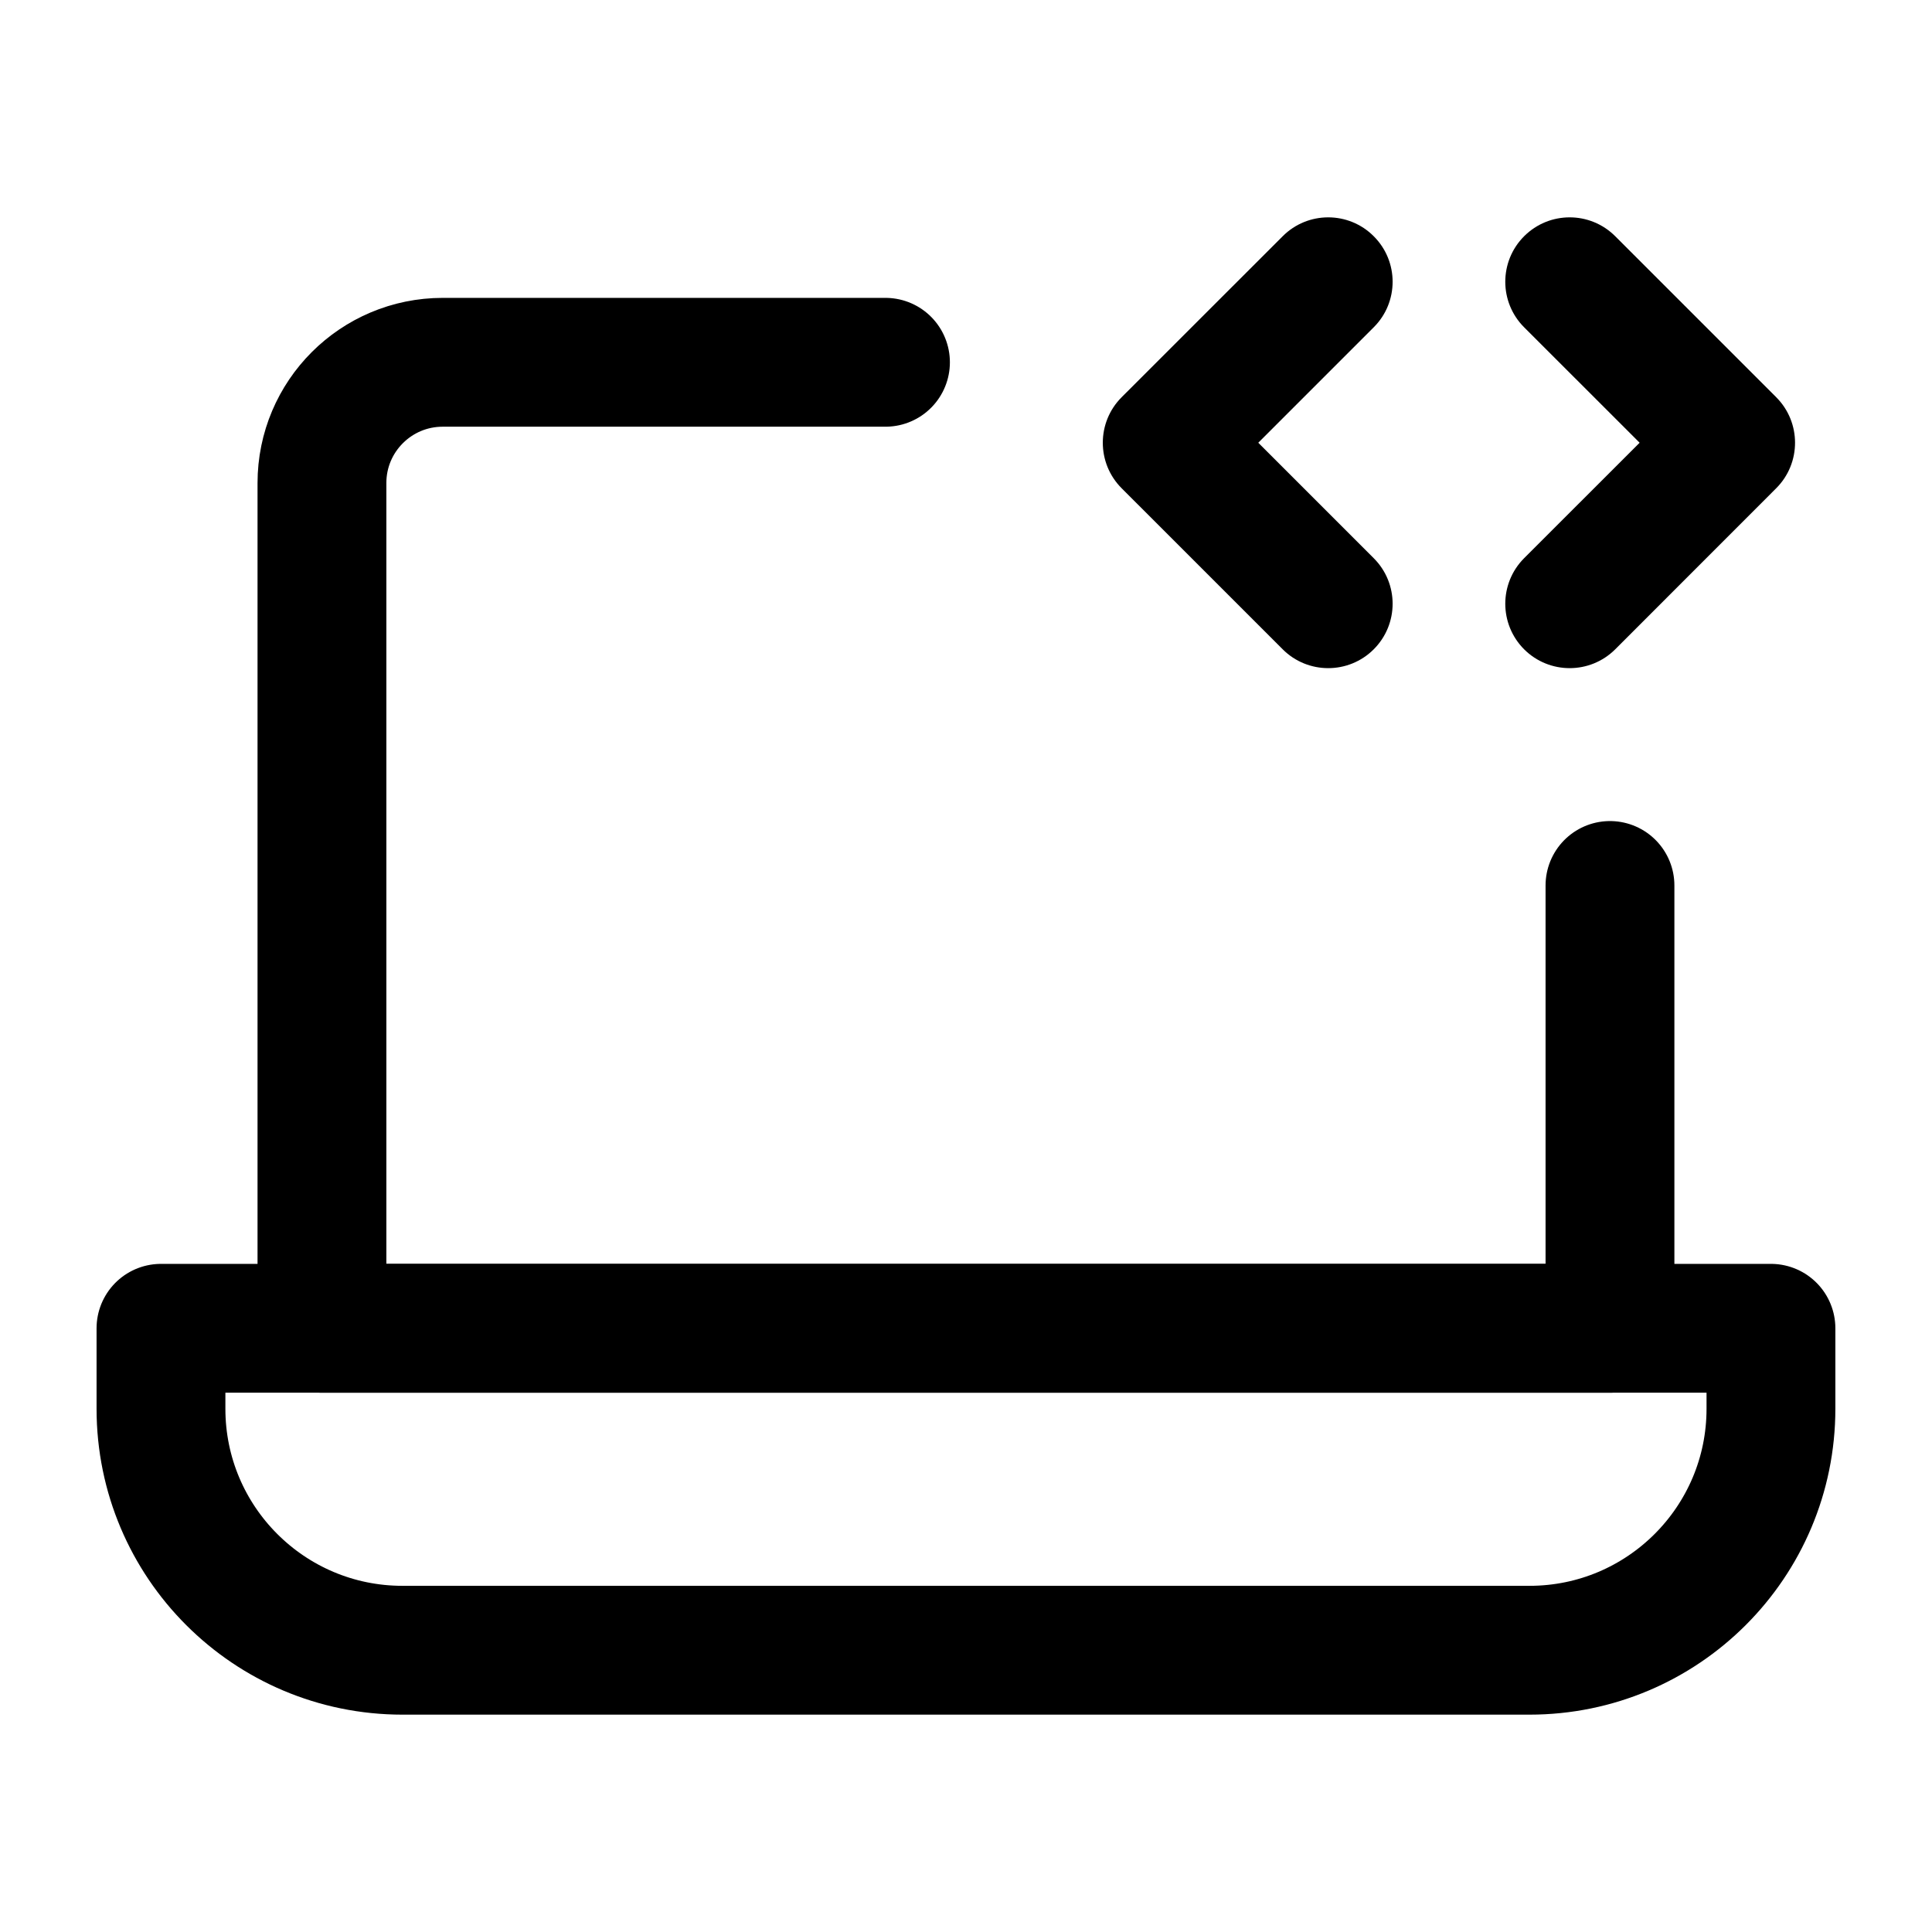 <svg width="25" height="25" viewBox="0 0 25 25" fill="none" xmlns="http://www.w3.org/2000/svg">
    <path d="M11.458 4.688H5.729C4.866 4.688 4.166 5.387 4.166 6.25V17.188H20.833V11.458"
        stroke="currentColor" stroke-width="1.667" stroke-linecap="round" stroke-linejoin="round" />
    <path fill-rule="evenodd" clip-rule="evenodd"
        d="M2.083 17.188H22.916V18.229C22.916 19.955 21.517 21.354 19.791 21.354H5.208C3.482 21.354 2.083 19.955 2.083 18.229L2.083 17.188Z"
        stroke="currentColor" stroke-width="1.667" stroke-linejoin="round" />
    <path
        d="M17.776 4.235C18.102 3.91 18.102 3.382 17.776 3.057C17.451 2.731 16.923 2.731 16.598 3.057L17.776 4.235ZM15.104 5.729L14.514 5.14C14.189 5.465 14.189 5.993 14.514 6.318L15.104 5.729ZM16.598 8.402C16.923 8.727 17.451 8.727 17.776 8.402C18.102 8.076 18.102 7.549 17.776 7.223L16.598 8.402ZM20.901 3.057C20.575 2.731 20.048 2.731 19.722 3.057C19.397 3.382 19.397 3.91 19.722 4.235L20.901 3.057ZM22.395 5.729L22.984 6.318C23.309 5.993 23.309 5.465 22.984 5.14L22.395 5.729ZM19.722 7.223C19.397 7.549 19.397 8.076 19.722 8.402C20.048 8.727 20.575 8.727 20.901 8.402L19.722 7.223ZM16.598 3.057L14.514 5.14L15.693 6.318L17.776 4.235L16.598 3.057ZM14.514 6.318L16.598 8.402L17.776 7.223L15.693 5.14L14.514 6.318ZM19.722 4.235L21.806 6.318L22.984 5.14L20.901 3.057L19.722 4.235ZM21.806 5.14L19.722 7.223L20.901 8.402L22.984 6.318L21.806 5.14Z"
        fill="currentColor" />
</svg>
